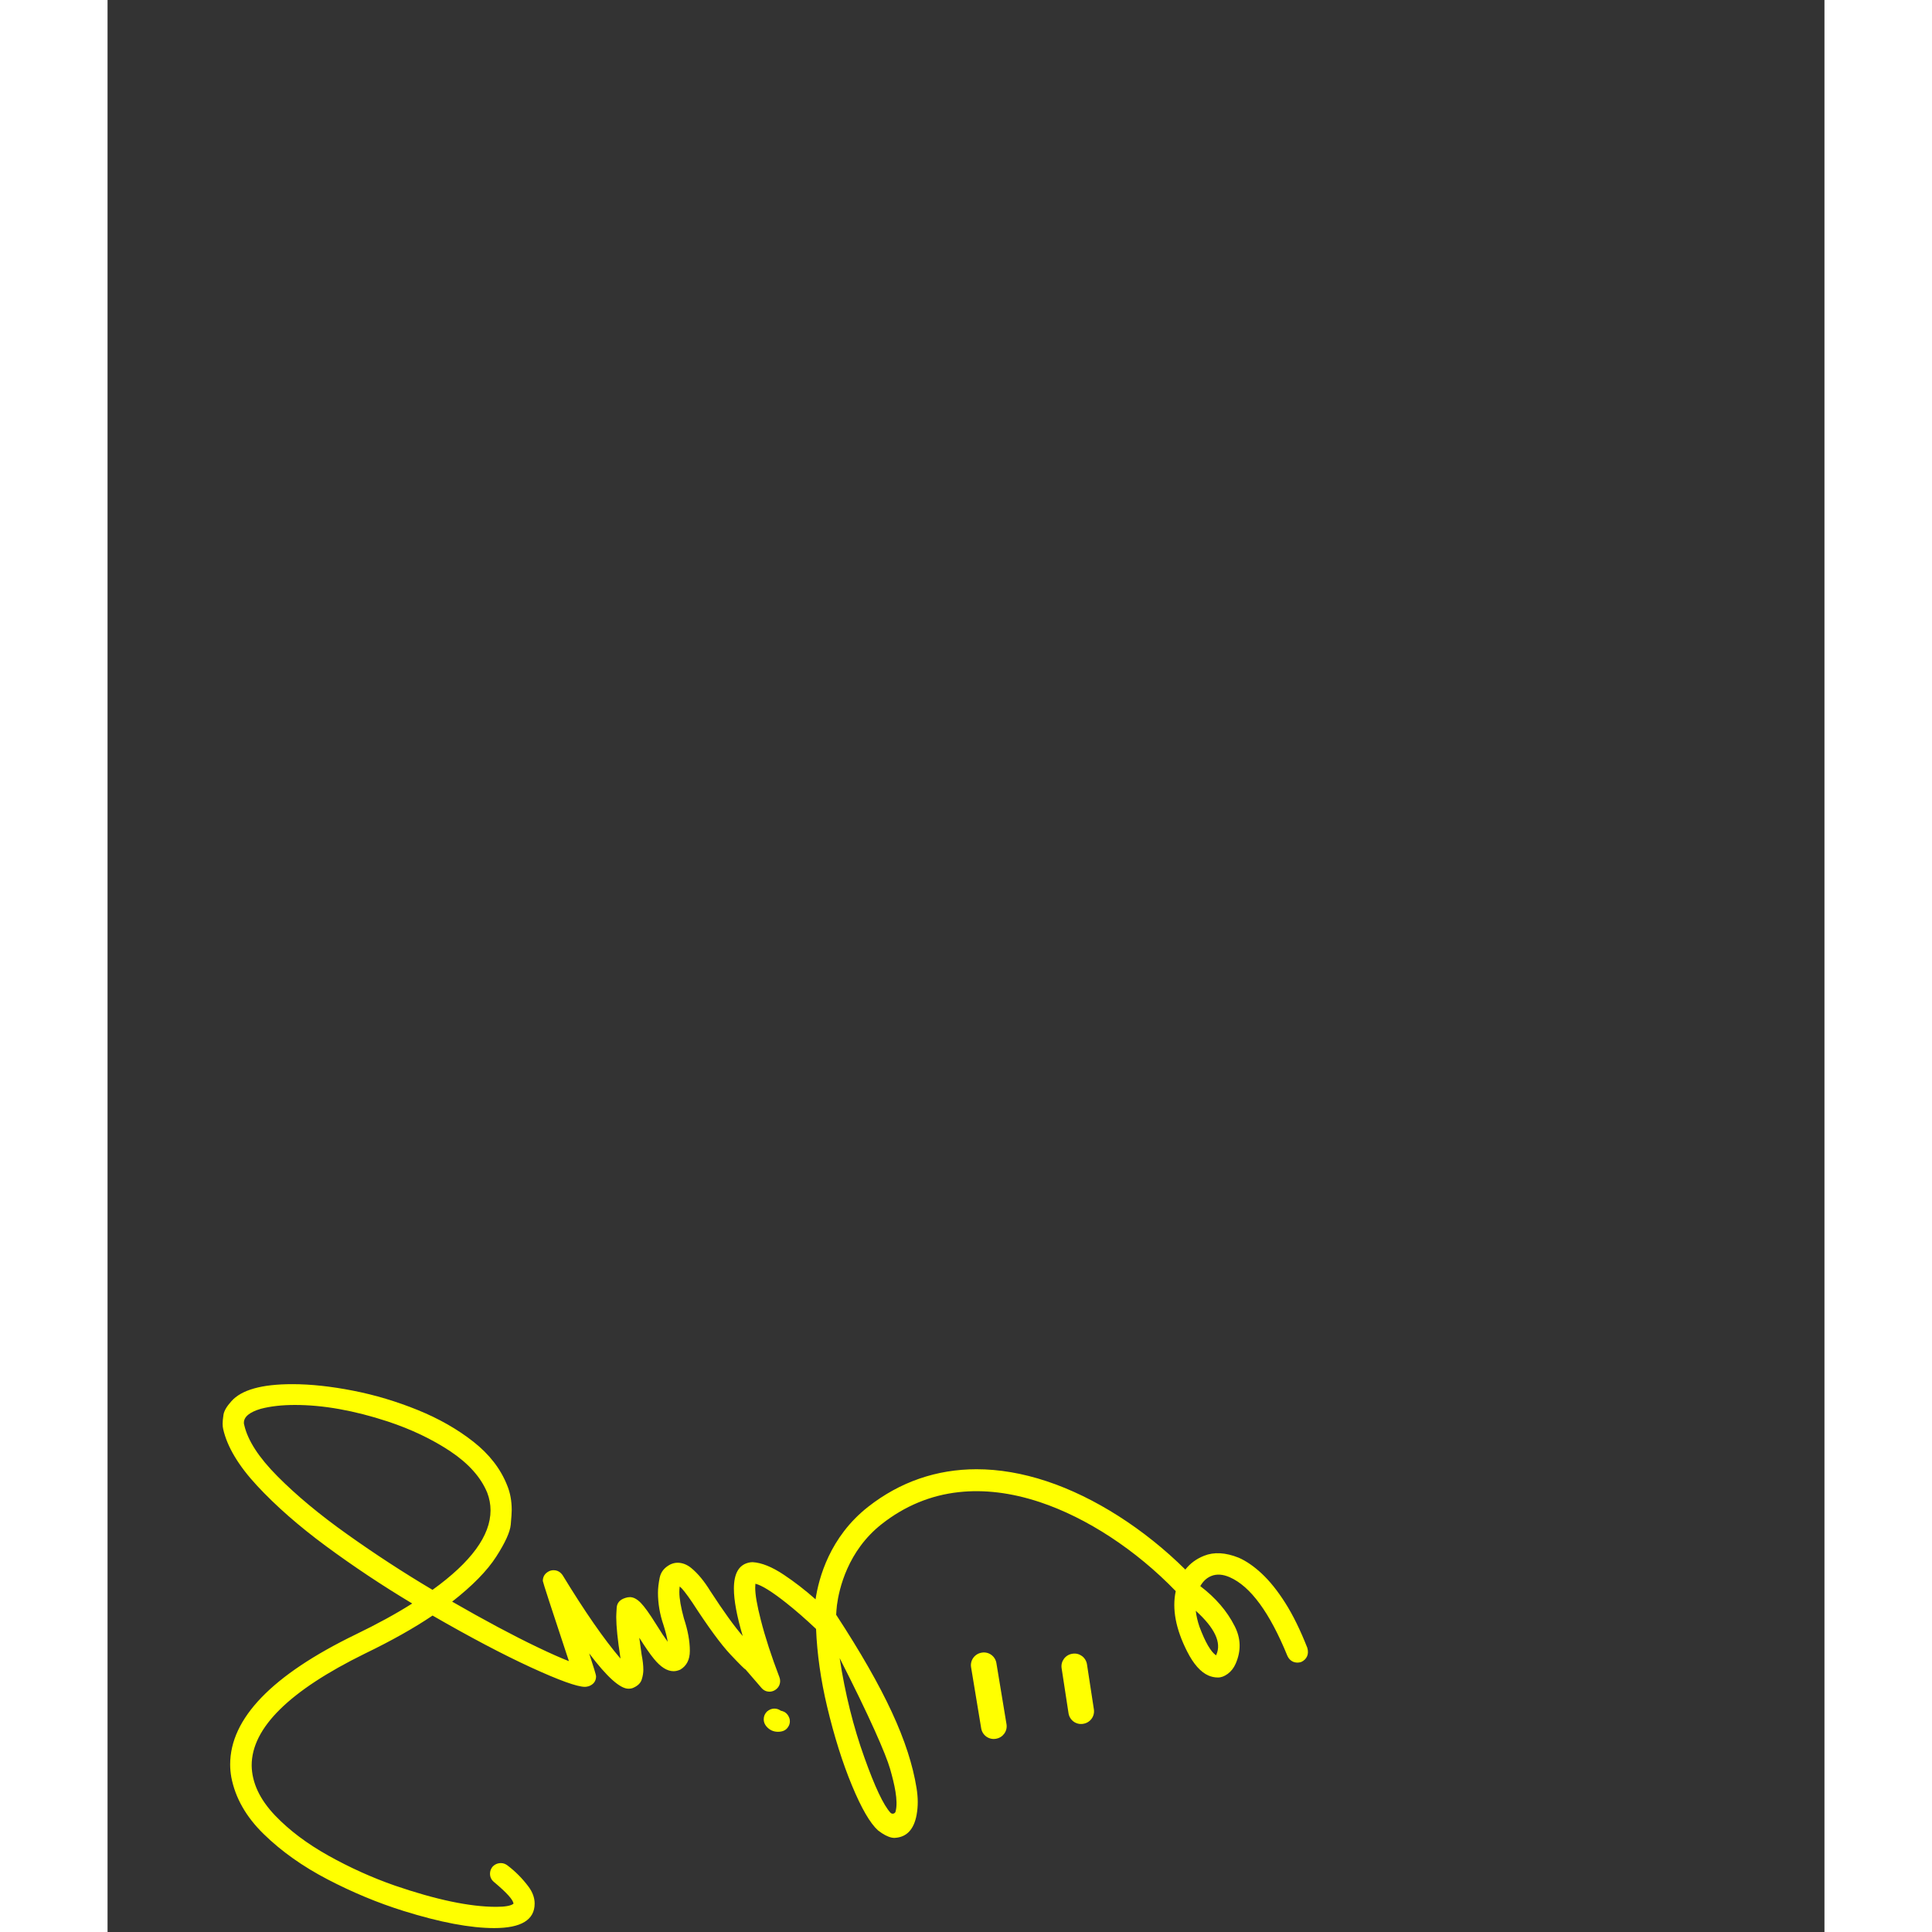 <svg xmlns="http://www.w3.org/2000/svg" width="300" height="300" viewBox="0 -1500 2666 3000" fill="yellow">
  <rect x="0" y="-1500" width="2666" height="3000" fill="#333333" stroke="none"/>
  <style type="text/css">
      .st0 { fill: yellow; stroke: yellow; stroke-width: 0.5; fill-rule: nonzero; }
  </style>
  <g transform="scale(0.1)">
    <path d="m 10354,11531 c 36,0 69,11 101,33 71,14 117,58 137,131 l 3,33 c 0,34 -10,64 -30,92 -32,48 -83,71 -155,71 -72,0 -131,-28 -179,-83 -28,-34 -42,-70 -42,-110 0,-48 17,-88 51,-122 36,-30 74,-45 114,-45" class="st0"/>
    <path d="m 16954,10257 c 91,243 177,392 259,447 l 5,-11 c 82,-187 -25,-414 -320,-681 8,77 27,158 56,245 z M 5947,8453 c 0,-93 -17,-184 -51,-274 -99,-240 -290,-454 -573,-643 -283,-188 -608,-343 -974,-464 -522,-171 -1002,-256 -1440,-256 -200,0 -377,20 -530,60 -175,52 -262,124 -262,217 0,14 2,26 6,36 54,238 226,504 518,797 292,294 651,593 1079,897 427,304 869,593 1326,864 600,-432 901,-843 901,-1234 z m 5806,3840 c 161,451 295,736 404,855 26,28 74,15 81,-23 v -1 c 41,-166 -20,-423 -87,-658 -67,-231 -314,-799 -783,-1719 85,553 213,1068 385,1546 z m 6874,-1576 c -17,40 -48,70 -91,90 -45,15 -88,13 -128,-4 -38,-17 -67,-47 -87,-90 -275,-674 -574,-1081 -896,-1222 -105,-46 -200,-53 -284,-20 -71,28 -128,80 -173,158 239,182 417,389 534,622 97,189 102,383 16,581 -29,67 -70,120 -123,159 -53,39 -104,58 -155,57 -51,0 -99,-11 -144,-30 -122,-53 -233,-178 -333,-376 -177,-349 -235,-661 -176,-935 -618,-640 -1381,-1140 -2112,-1383 -441,-146 -865,-198 -1259,-154 -436,48 -838,215 -1195,496 -528,415 -662,1007 -695,1260 -6,59 -11,115 -12,148 761,1166 1132,1976 1248,2689 24,150 26,282 1,419 -42,226 -154,345 -335,356 -16,1 -32,0 -48,-3 -62,-12 -134,-49 -215,-112 -123,-110 -258,-342 -406,-699 -148,-356 -276,-765 -386,-1226 -98,-414 -155,-816 -171,-1204 -161,-152 -316,-288 -467,-407 -219,-173 -377,-271 -475,-295 -2,18 -3,39 -3,62 0,109 29,275 86,497 69,272 166,568 289,890 8,20 12,40 12,60 0,61 -27,109 -80,143 -28,16 -56,24 -83,24 -52,0 -94,-20 -128,-60 l -246,-285 c 0,0 -1,0 -1,-1 -10,0 -88,-77 -234,-232 -146,-155 -343,-424 -591,-806 -91,-135 -157,-218 -196,-250 -4,26 -6,55 -6,86 0,103 24,240 71,411 61,184 92,352 92,503 0,137 -50,234 -149,292 -36,16 -70,24 -104,24 -99,0 -200,-64 -303,-190 -62,-75 -138,-186 -229,-330 l 36,262 c 18,91 27,170 27,235 0,48 -8,98 -25,152 -17,54 -58,95 -123,125 -22,12 -50,18 -83,18 -131,0 -334,-183 -610,-548 71,218 107,336 107,354 0,75 -38,127 -113,155 -7,2 -14,4 -21,5 -12,3 -26,5 -39,5 -121,0 -400,-101 -838,-302 -437,-201 -947,-470 -1528,-805 -284,192 -635,390 -1053,592 -1170,575 -1756,1153 -1756,1735 4,268 125,527 363,777 220,230 496,438 827,623 331,185 675,341 1033,466 641,220 1165,330 1574,330 139,0 228,-16 268,-48 0,-56 -101,-169 -304,-339 -40,-34 -60,-76 -60,-128 0,-38 12,-72 36,-104 36,-40 80,-60 134,-60 36,0 69,12 101,36 123,93 232,203 327,330 63,85 95,173 95,262 0,254 -209,381 -628,381 -369,0 -837,-88 -1404,-265 -401,-125 -795,-289 -1183,-491 -388,-202 -719,-437 -992,-704 -274,-267 -441,-561 -503,-882 -12,-67 -18,-134 -18,-199 0,-714 649,-1387 1946,-2017 333,-161 627,-321 881,-482 -464,-278 -909,-574 -1335,-888 -426,-314 -783,-628 -1073,-940 -290,-312 -465,-606 -527,-879 -6,-24 -9,-53 -9,-86 0,-32 4,-77 13,-137 9,-60 50,-130 123,-211 157,-177 472,-265 946,-265 286,0 600,34 943,101 343,67 678,168 1006,301 327,133 615,297 863,492 248,195 423,421 524,677 48,115 71,243 71,384 0,38 -5,113 -15,226 -10,113 -85,279 -226,498 -141,219 -369,452 -684,698 504,290 944,525 1320,705 204,98 369,171 493,219 -270,-814 -405,-1229 -405,-1245 0,-69 33,-120 98,-152 22,-10 45,-15 68,-15 60,0 107,27 143,80 343,563 642,994 896,1291 v -9 c -44,-284 -65,-495 -65,-634 0,-22 2,-70 7,-146 5,-75 50,-126 135,-152 24,-8 48,-12 71,-12 54,0 110,30 168,89 58,60 135,167 231,321 81,131 144,225 187,283 -10,-67 -32,-154 -65,-259 -58,-169 -86,-336 -86,-503 0,-67 9,-145 27,-234 18,-88 72,-156 164,-204 38,-18 75,-27 113,-27 75,0 147,28 214,83 103,85 201,204 295,357 208,320 376,552 503,698 -91,-307 -137,-553 -137,-736 0,-230 74,-364 223,-402 22,-6 45,-9 68,-9 139,8 301,73 485,196 168,112 332,239 492,381 49,-327 219,-968 817,-1437 493,-387 1064,-583 1683,-583 349,0 713,62 1088,186 743,246 1516,740 2154,1372 74,-95 170,-166 290,-214 155,-62 334,-52 539,30 116,51 236,133 358,247 122,114 244,265 364,454 120,189 234,421 343,698 14,50 13,92 -3,130" class="st0"/>
    <path d="m 13570.9,10662.9 5,-1 c 107,-18 208,55 226,162 l 157,949 c 18,107 -55,208 -162,226 l -5,1 c -107,18 -208,-55 -226,-162 l -157,-949 c -18,-106 55,-208 162,-226" class="st0"/>
    <path d="m 14979.3,10679.8 5,-1 c 107.2,-16.8 207.4,57.3 224.2,164.5 l 107.2,699.5 c 16.8,107.1 -57.3,207.3 -164.5,224.2 l -5,0.9 c -107.2,16.8 -207.4,-57.3 -224.2,-164.5 l -107.2,-699.4 c -16.8,-106.2 57.3,-207.4 164.5,-224.2" class="st0"/>
  </g>
</svg>